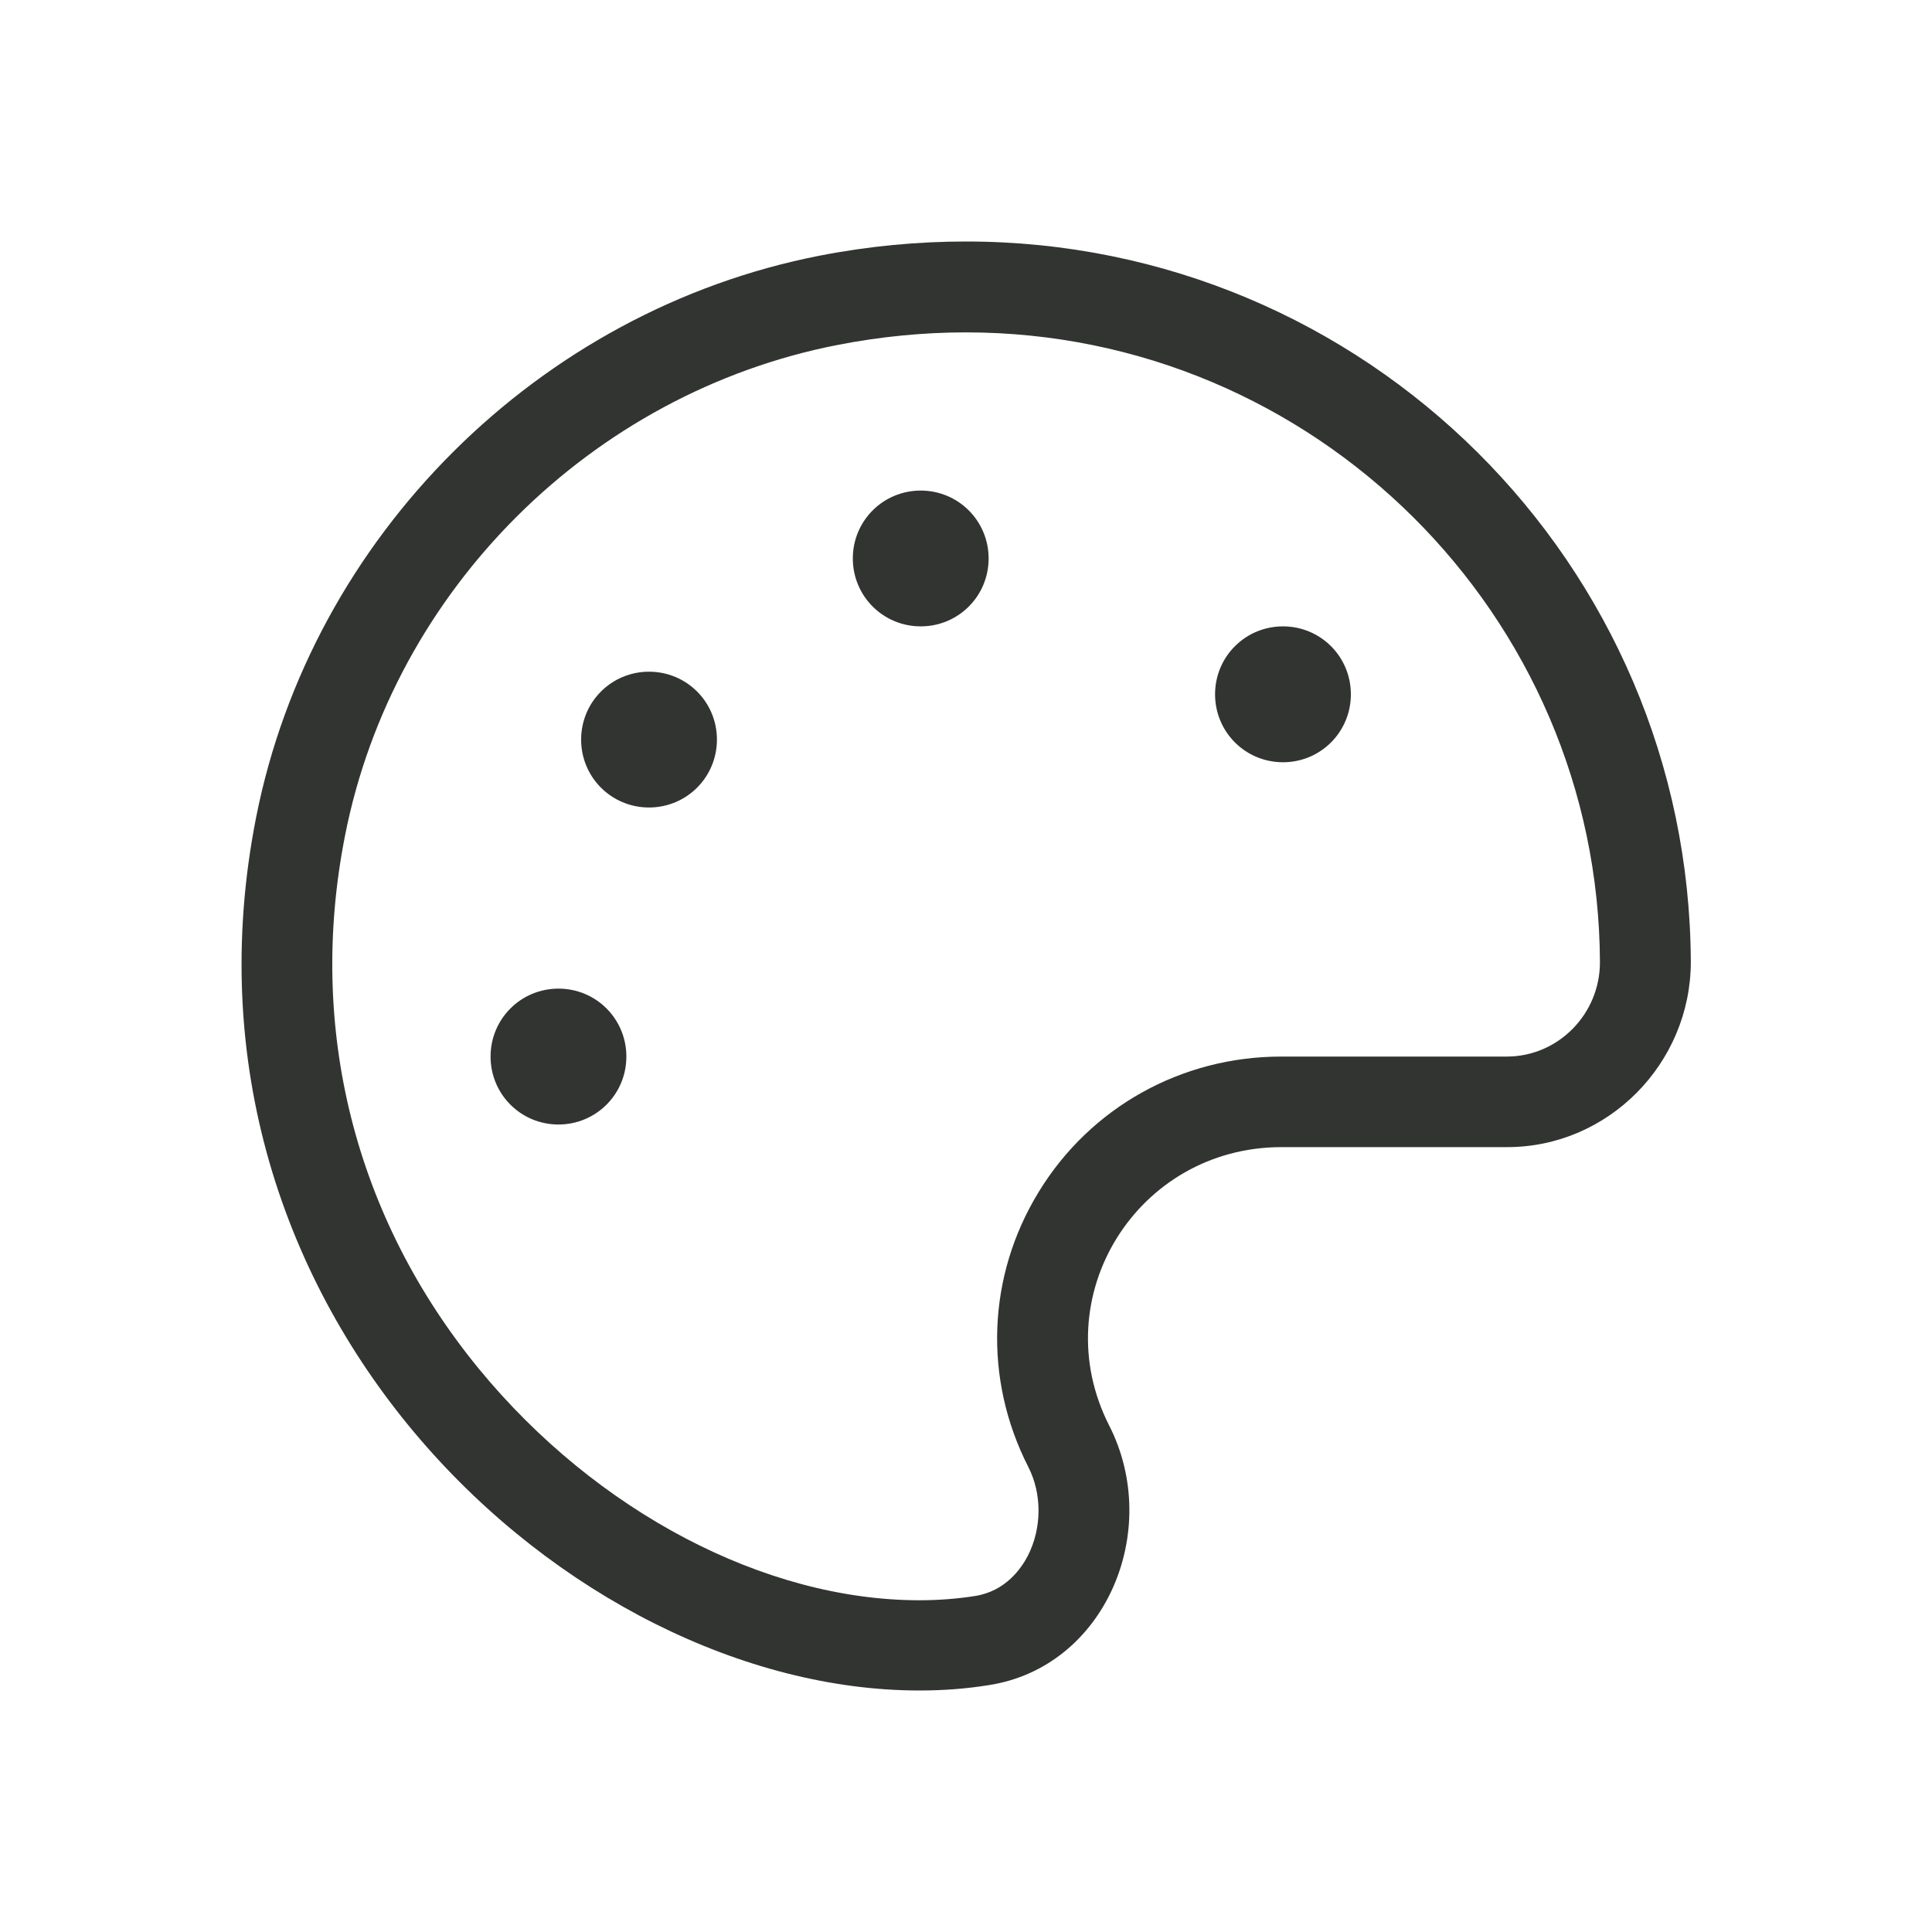 <svg xmlns="http://www.w3.org/2000/svg" preserveAspectRatio="xMidYMid meet" viewBox="0 0 24 24">
    <path fill="#323432" d="M6.938 12.281c-.468 0-.844.376-.844.844 0 .468.376.844.843.844.468 0 .844-.376.844-.844 0-.468-.376-.844-.843-.844zm1.125-3.937c-.468 0-.844.376-.844.844 0 .467.376.843.843.843.468 0 .844-.376.844-.844 0-.467-.376-.843-.844-.843zM12 3c-.594 0-1.202.056-1.818.176-3.494.682-6.31 3.49-7 6.975C1.967 16.307 7.093 21 11.42 21c.292 0 .58-.021.865-.067 1.448-.225 2.158-1.92 1.494-3.224-.812-1.596.348-3.459 2.14-3.459h2.803c1.258 0 2.278-1.04 2.282-2.296C20.986 7.004 16.96 3 12 3zm6.718 10.125h-2.802c-1.24 0-2.37.63-3.012 1.68-.64 1.045-.69 2.32-.13 3.418.172.337.168.759-.004 1.1-.084.162-.278.443-.657.503-.222.035-.454.053-.693.053-1.92 0-4.011-1.1-5.467-2.87-1.547-1.884-2.14-4.24-1.666-6.633.6-3.045 3.058-5.492 6.113-6.09.535-.105 1.073-.157 1.6-.157 4.328 0 7.86 3.512 7.875 7.825 0 .644-.52 1.171-1.157 1.171zm-2.78-5.344c-.468 0-.844.376-.844.844 0 .468.376.844.844.844.467 0 .843-.376.843-.844 0-.468-.376-.844-.843-.844zm-4.5-1.687c-.468 0-.844.376-.844.843 0 .468.376.844.844.844.467 0 .843-.376.843-.843 0-.468-.376-.844-.844-.844z"/>
</svg>
